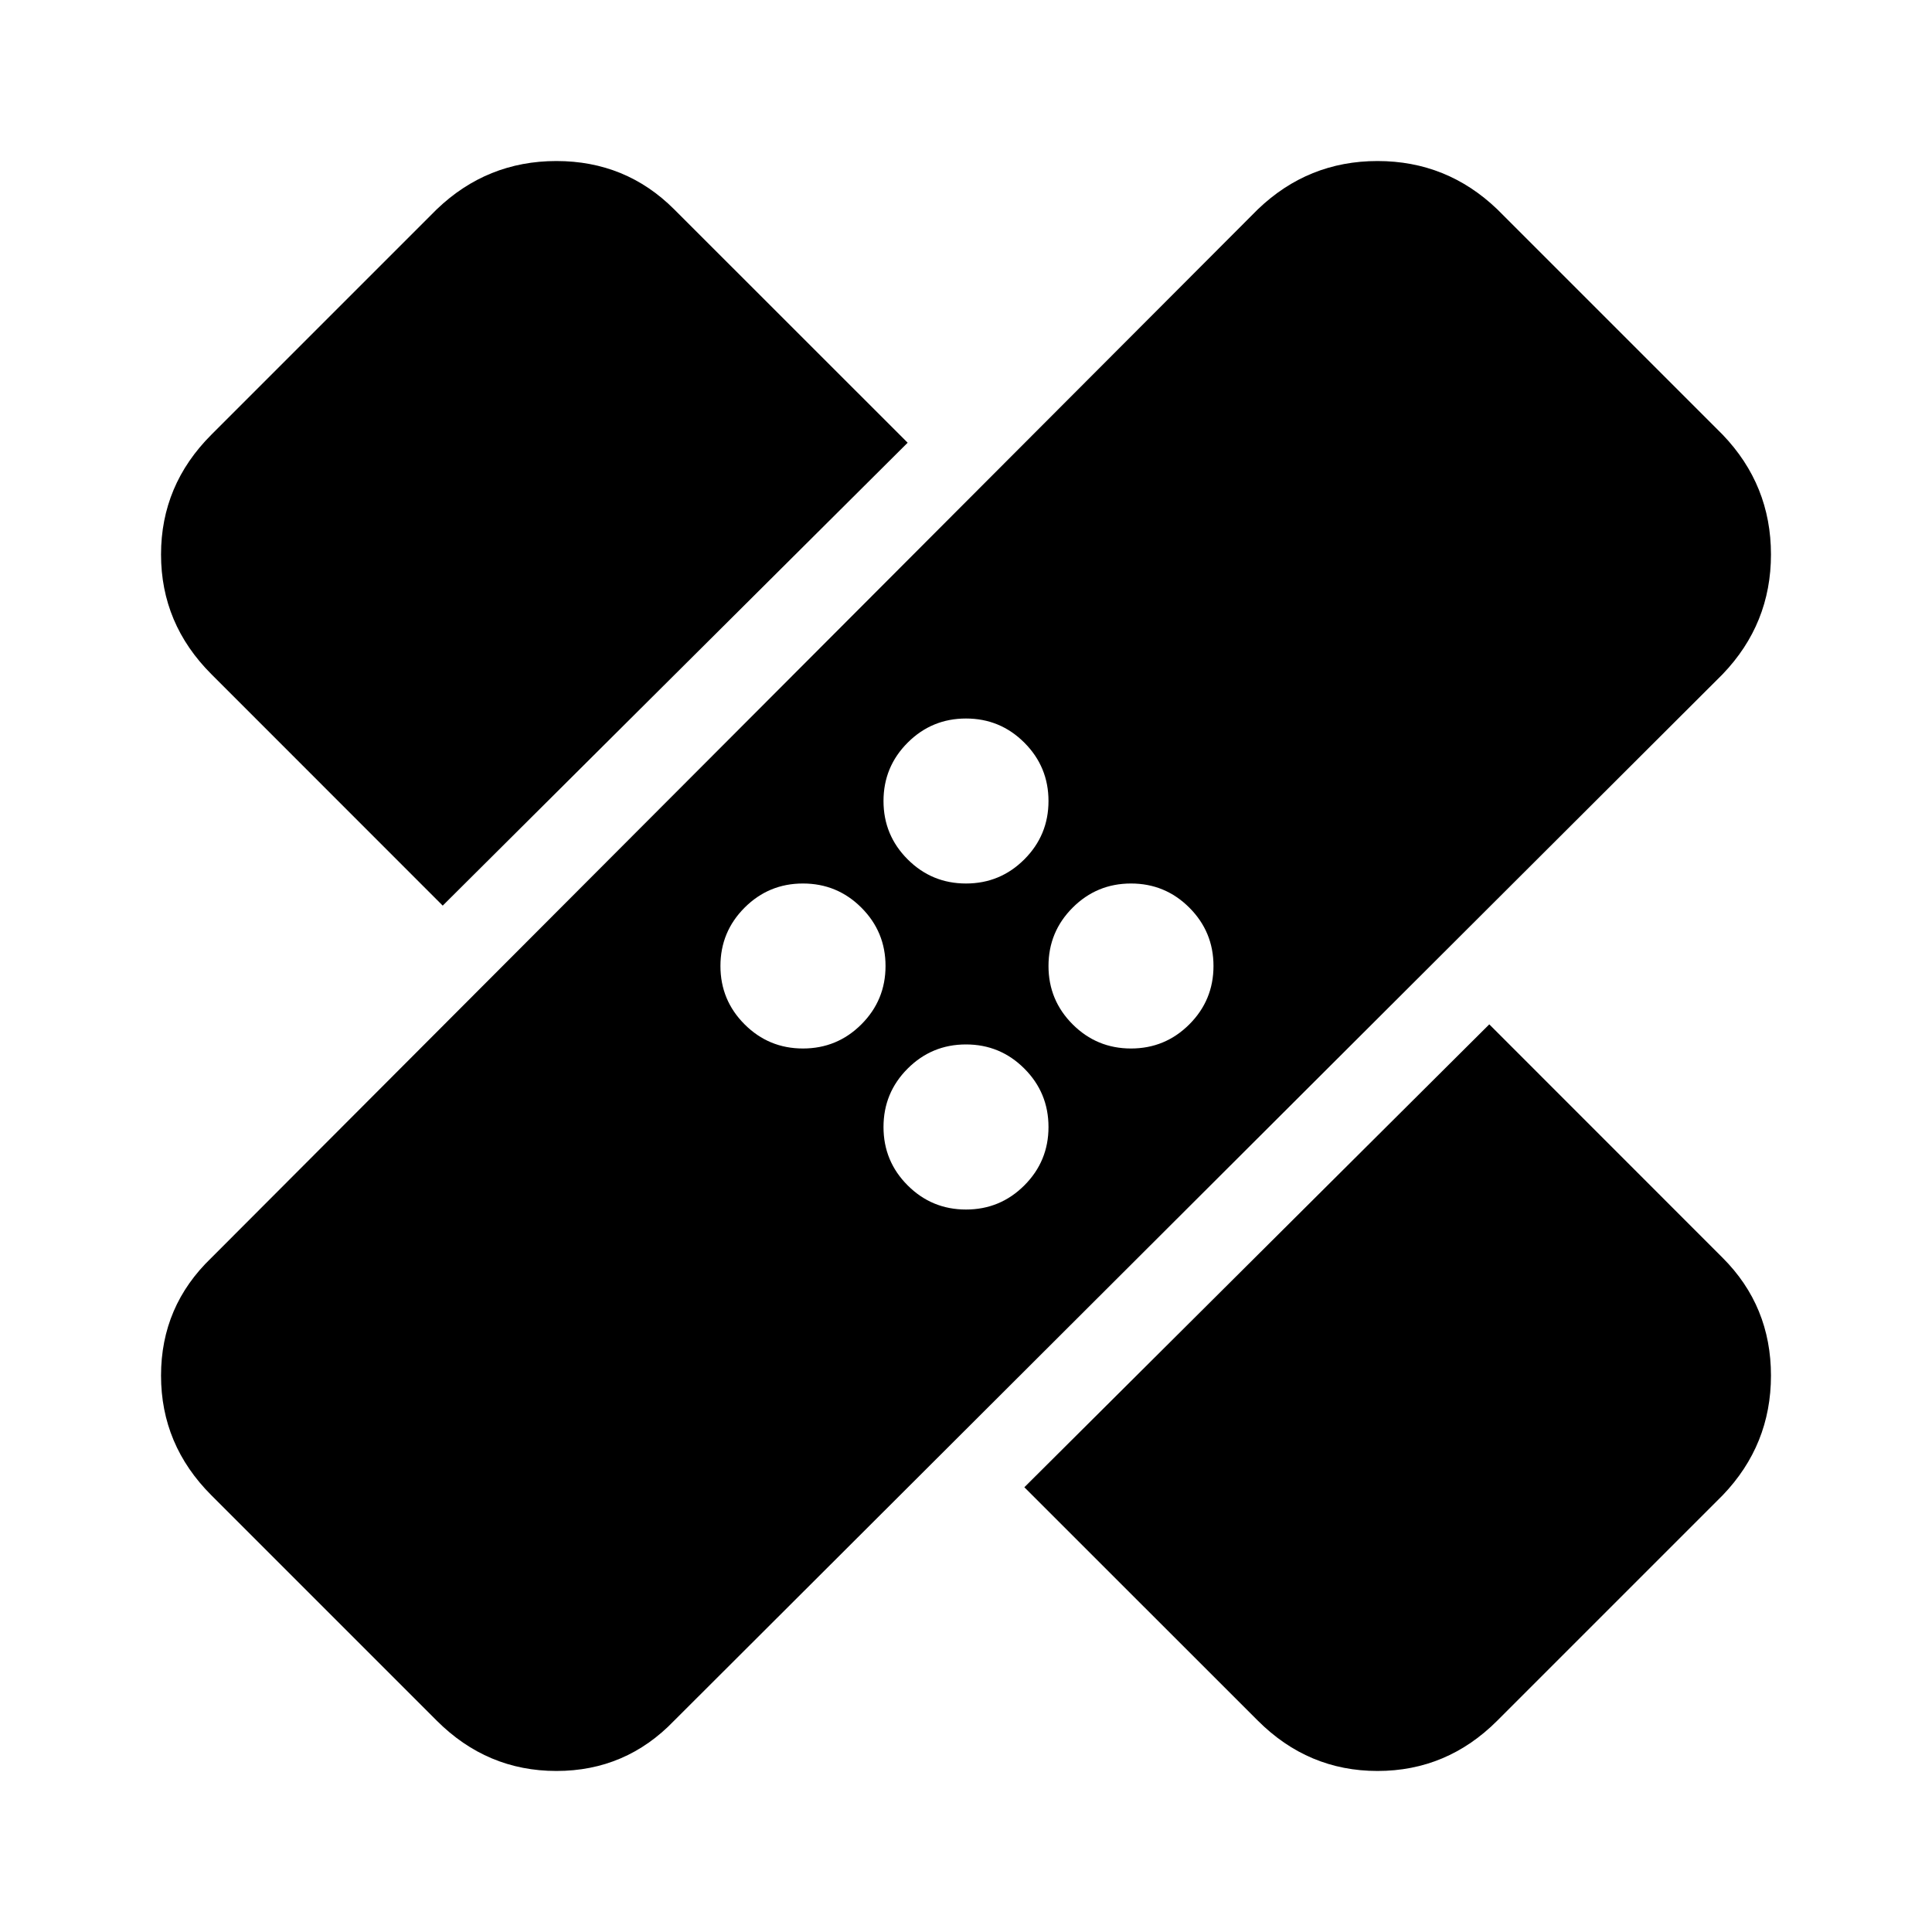 <svg xmlns="http://www.w3.org/2000/svg" height="20" width="20"><path d="m4.521 17.812-2.333-2.333q-.521-.521-.521-1.239 0-.719.521-1.219L13.021 2.167q.521-.5 1.239-.5.719 0 1.24.5L17.833 4.5q.5.521.5 1.24 0 .718-.5 1.239L6.979 17.812q-.5.521-1.219.521-.718 0-1.239-.521Zm6.083-2.416 4.813-4.792 2.416 2.417q.5.5.5 1.219 0 .718-.5 1.239L15.5 17.812q-.521.521-1.24.521-.718 0-1.239-.521ZM10 12.521q.354 0 .604-.25t.25-.604q0-.355-.25-.605t-.604-.25q-.354 0-.604.25t-.25.605q0 .354.25.604t.604.25Zm-1.688-1.667q.355 0 .605-.25t.25-.604q0-.354-.25-.604t-.605-.25q-.354 0-.604.25t-.25.604q0 .354.25.604t.604.25Zm3.396 0q.354 0 .604-.25t.25-.604q0-.354-.25-.604t-.604-.25q-.354 0-.604.25t-.25.604q0 .354.25.604t.604.25ZM4.583 9.375 2.188 6.979q-.521-.521-.521-1.239 0-.719.521-1.24l2.333-2.333q.521-.5 1.239-.5.719 0 1.219.5l2.417 2.416ZM10 9.146q.354 0 .604-.25t.25-.604q0-.354-.25-.604T10 7.438q-.354 0-.604.25t-.25.604q0 .354.25.604t.604.25Z"/></svg>